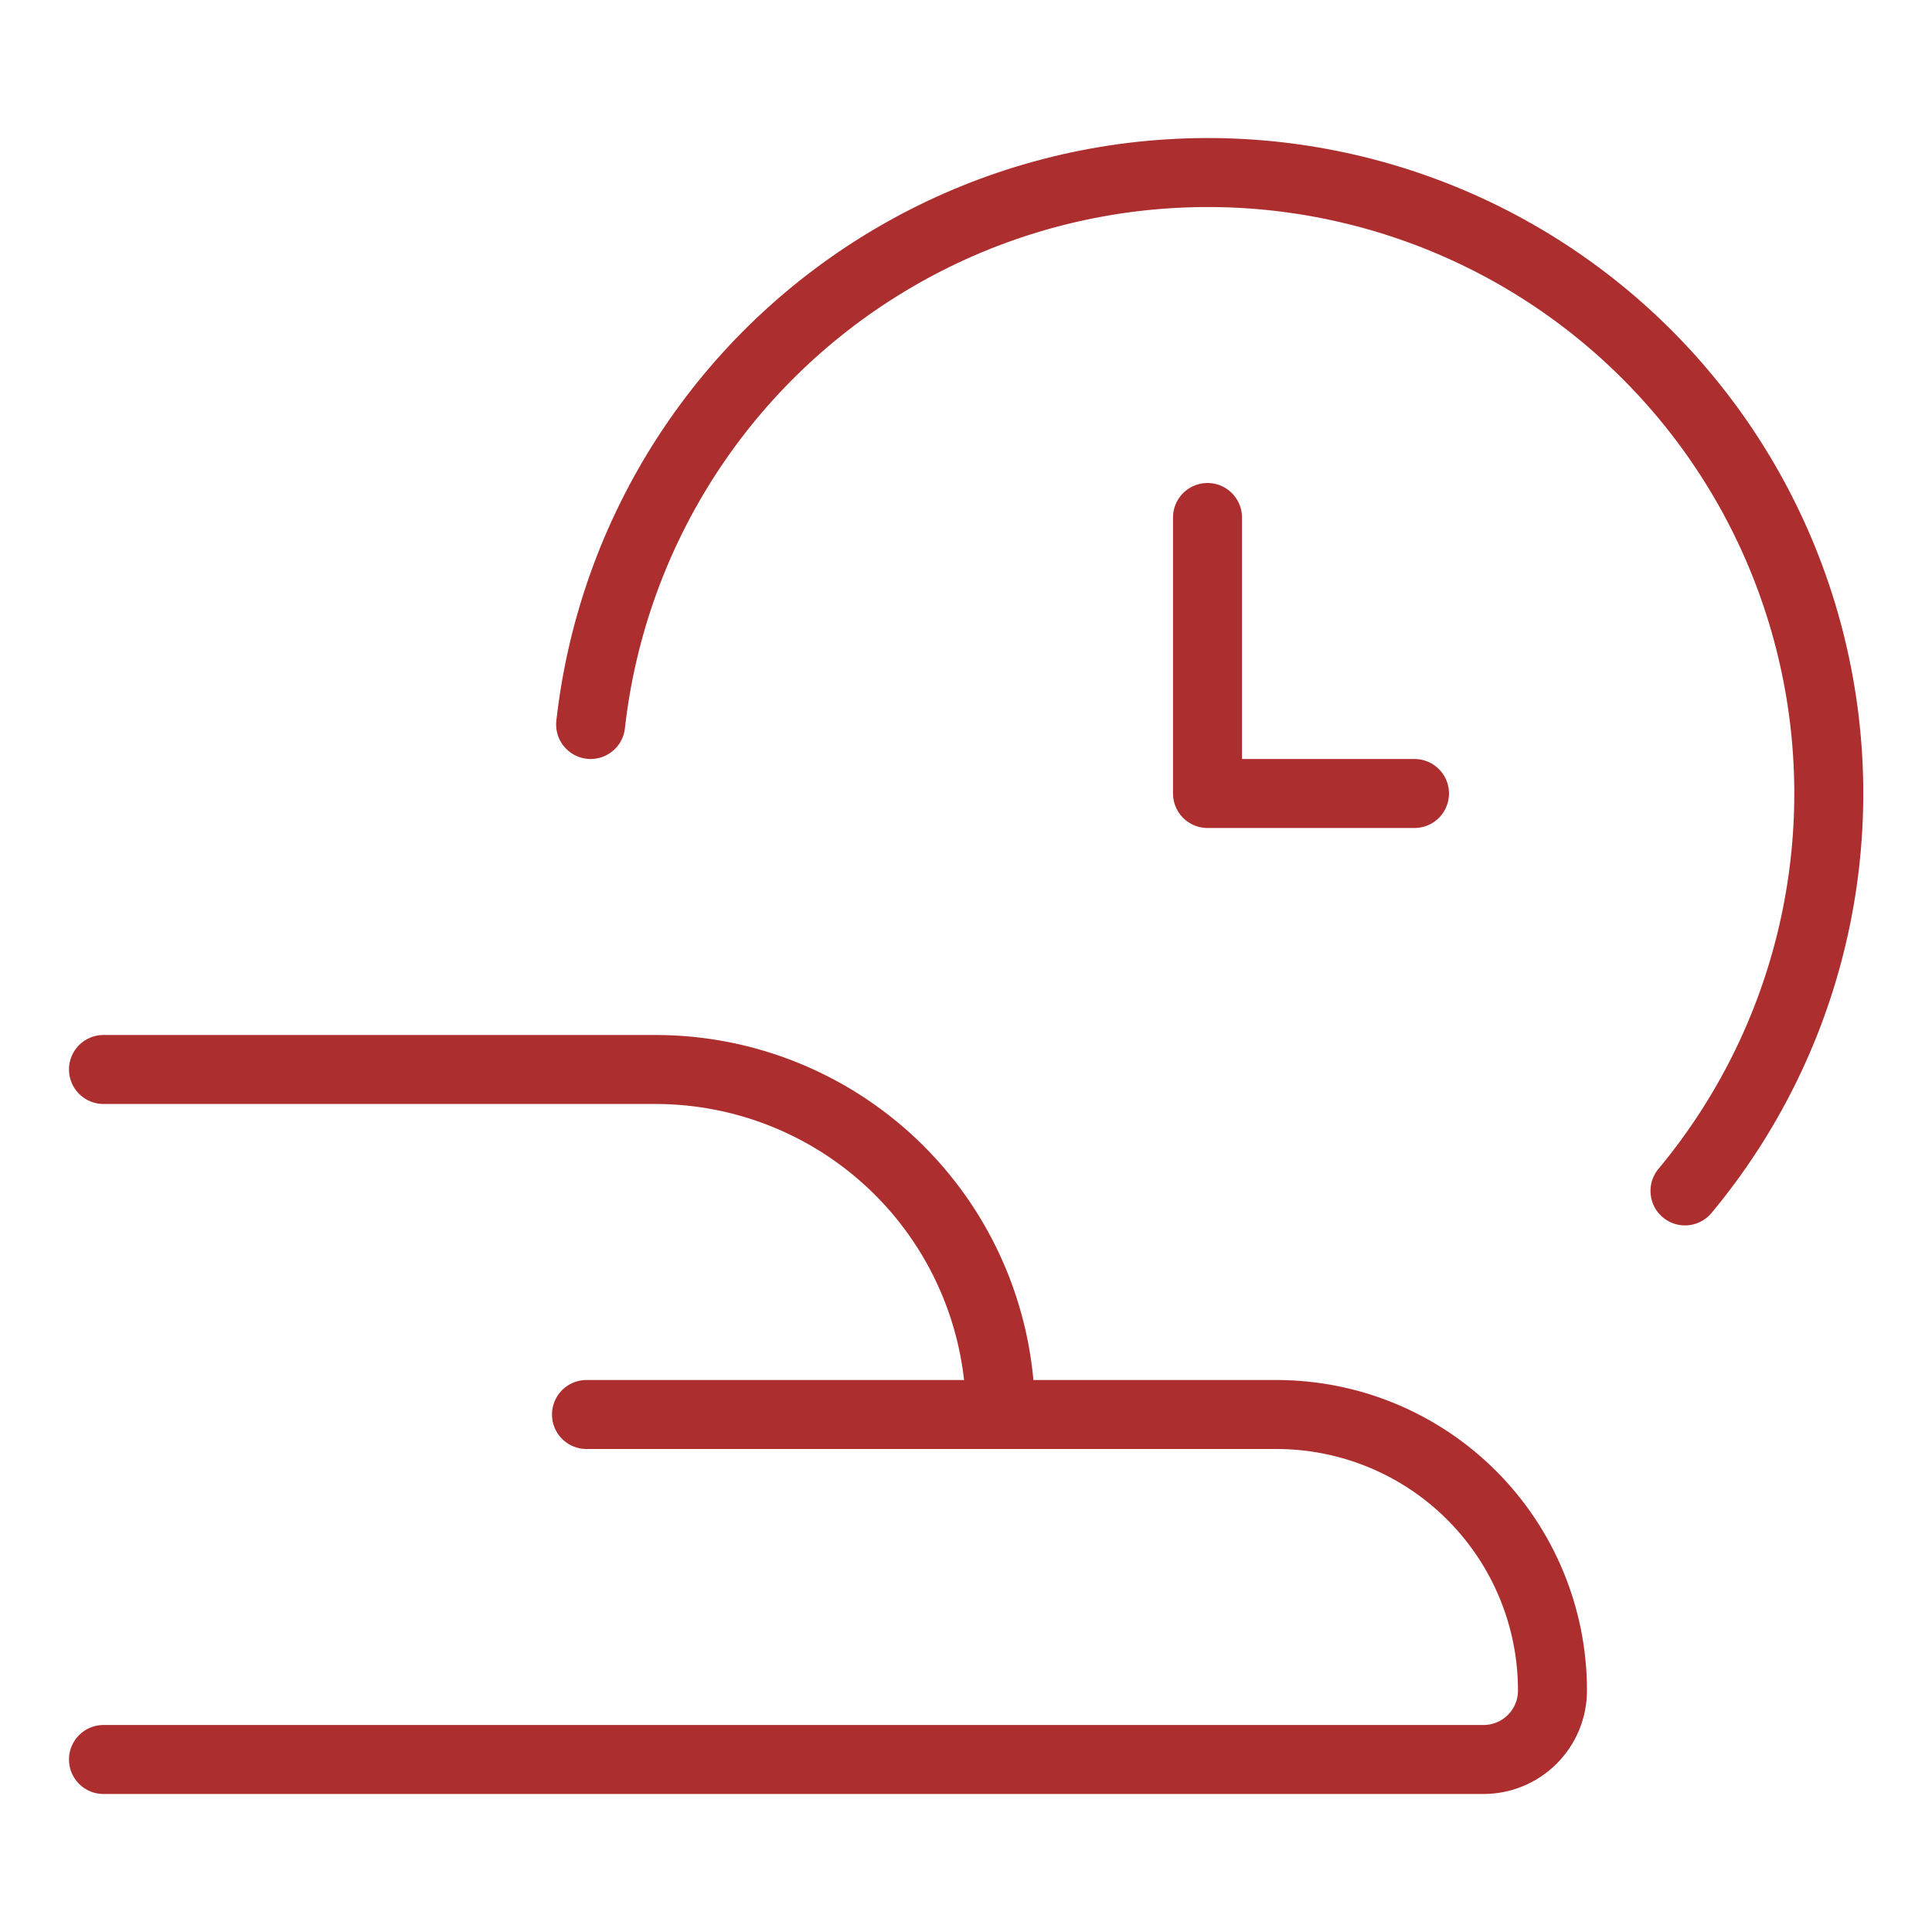<svg width="48" height="48" viewBox="0 0 48 48" fill="none" xmlns="http://www.w3.org/2000/svg">
<path d="M14.674 18C14.942 15.61 15.764 13.315 17.076 11.299C18.388 9.283 20.154 7.602 22.231 6.39C24.308 5.177 26.64 4.467 29.041 4.317C31.442 4.166 33.844 4.579 36.057 5.522C38.269 6.465 40.231 7.912 41.785 9.749C43.339 11.585 44.441 13.758 45.005 16.097C45.57 18.435 45.579 20.873 45.033 23.215C44.488 25.558 43.402 27.74 41.863 29.588" stroke="#AC2E2E" stroke-width="1.714" stroke-linecap="round" stroke-linejoin="round"/>
<path d="M30 12.857V19.714H35.143" stroke="#AC2E2E" stroke-width="1.714" stroke-linecap="round" stroke-linejoin="round"/>
<path d="M2.571 26.571H16.286C17.411 26.571 18.526 26.793 19.566 27.224C20.606 27.655 21.551 28.286 22.347 29.082C23.143 29.878 23.774 30.823 24.205 31.863C24.635 32.903 24.857 34.017 24.857 35.143V35.143" stroke="#AC2E2E" stroke-width="1.714" stroke-linecap="round" stroke-linejoin="round"/>
<path d="M14.571 35.143H31.714C33.533 35.143 35.277 35.865 36.563 37.151C37.849 38.437 38.571 40.181 38.571 42C38.571 42.455 38.391 42.891 38.069 43.212C37.748 43.534 37.312 43.714 36.857 43.714H2.571" stroke="#AC2E2E" stroke-width="1.714" stroke-linecap="round" stroke-linejoin="round"/>
</svg>
